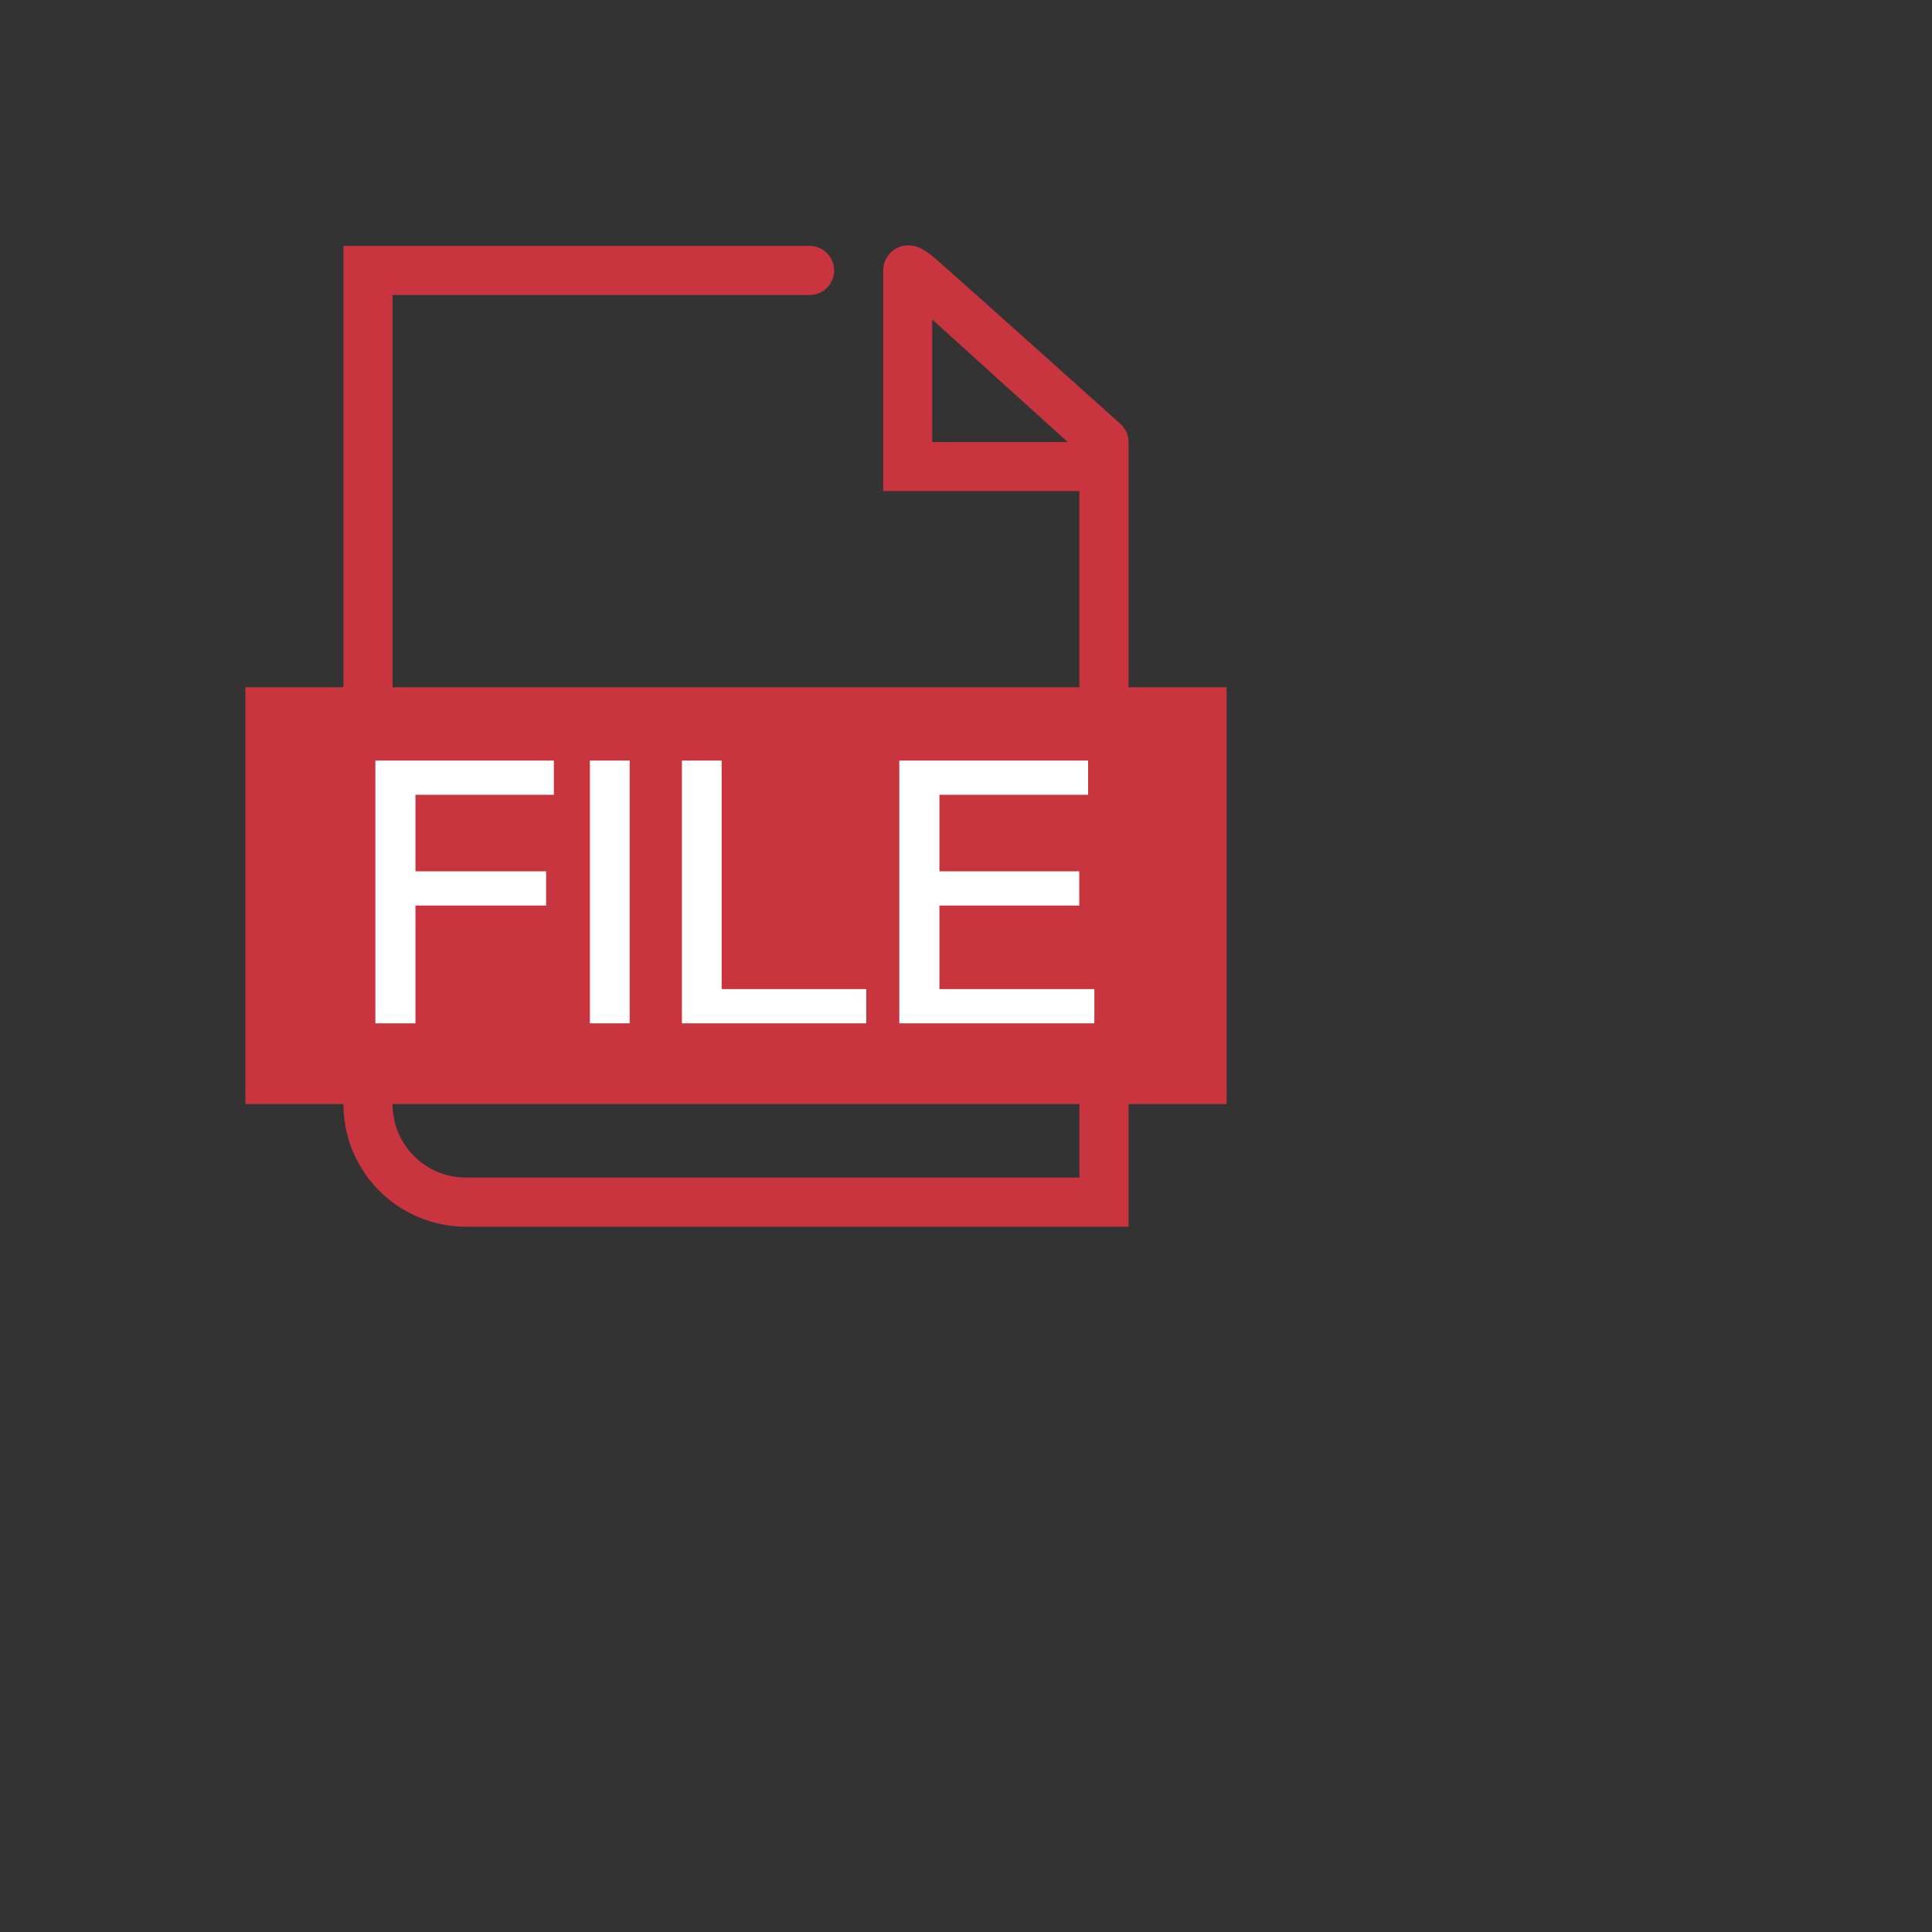 <svg width="21" height="21" viewBox="0 0 21 21" fill="none" xmlns="http://www.w3.org/2000/svg">
<rect x="0" y="0" width="21" height="21" fill="#333333" stroke="none"/>
<path fill-rule="evenodd" clip-rule="evenodd" d="M12.267 4.805C12.267 4.805 12.267 4.805 12.267 4.805V5.072V7.47H13.333V12.001H12.267V13.334H5.067C4.33 13.334 3.733 12.739 3.733 12.002V12.001H2.667V7.47H3.733V7.464H3.733V2.94V2.673H8.8C8.947 2.673 9.067 2.792 9.067 2.94C9.067 3.087 8.947 3.206 8.8 3.206H4.267V7.47H11.732L11.732 5.338H9.6V2.94C9.6 2.79 9.719 2.67 9.868 2.667C9.923 2.666 9.963 2.678 10.005 2.698C10.039 2.714 10.072 2.736 10.114 2.766C10.177 2.811 12.166 4.596 12.182 4.611C12.238 4.663 12.267 4.734 12.267 4.805ZM11.606 4.805C11.389 4.608 10.898 4.164 10.133 3.473V4.805H11.606ZM11.733 12.001H8H4.267V12.002C4.267 12.444 4.624 12.8 5.067 12.8H11.733L11.733 12.001Z" fill="#C9353F"/>
<path d="M4.08 8.267V11.123H4.516V9.843H5.936V9.471H4.516V8.639H6.02V8.267H4.08Z" fill="white"/>
<path d="M6.412 8.267V11.123H6.844V8.267H6.412Z" fill="white"/>
<path d="M7.412 8.267V11.123H9.416V10.751H7.844V8.267H7.412Z" fill="white"/>
<path d="M9.775 8.267V11.123H11.895V10.751H10.211V9.843H11.731V9.471H10.211V8.639H11.827V8.267H9.775Z" fill="white"/>
</svg>
